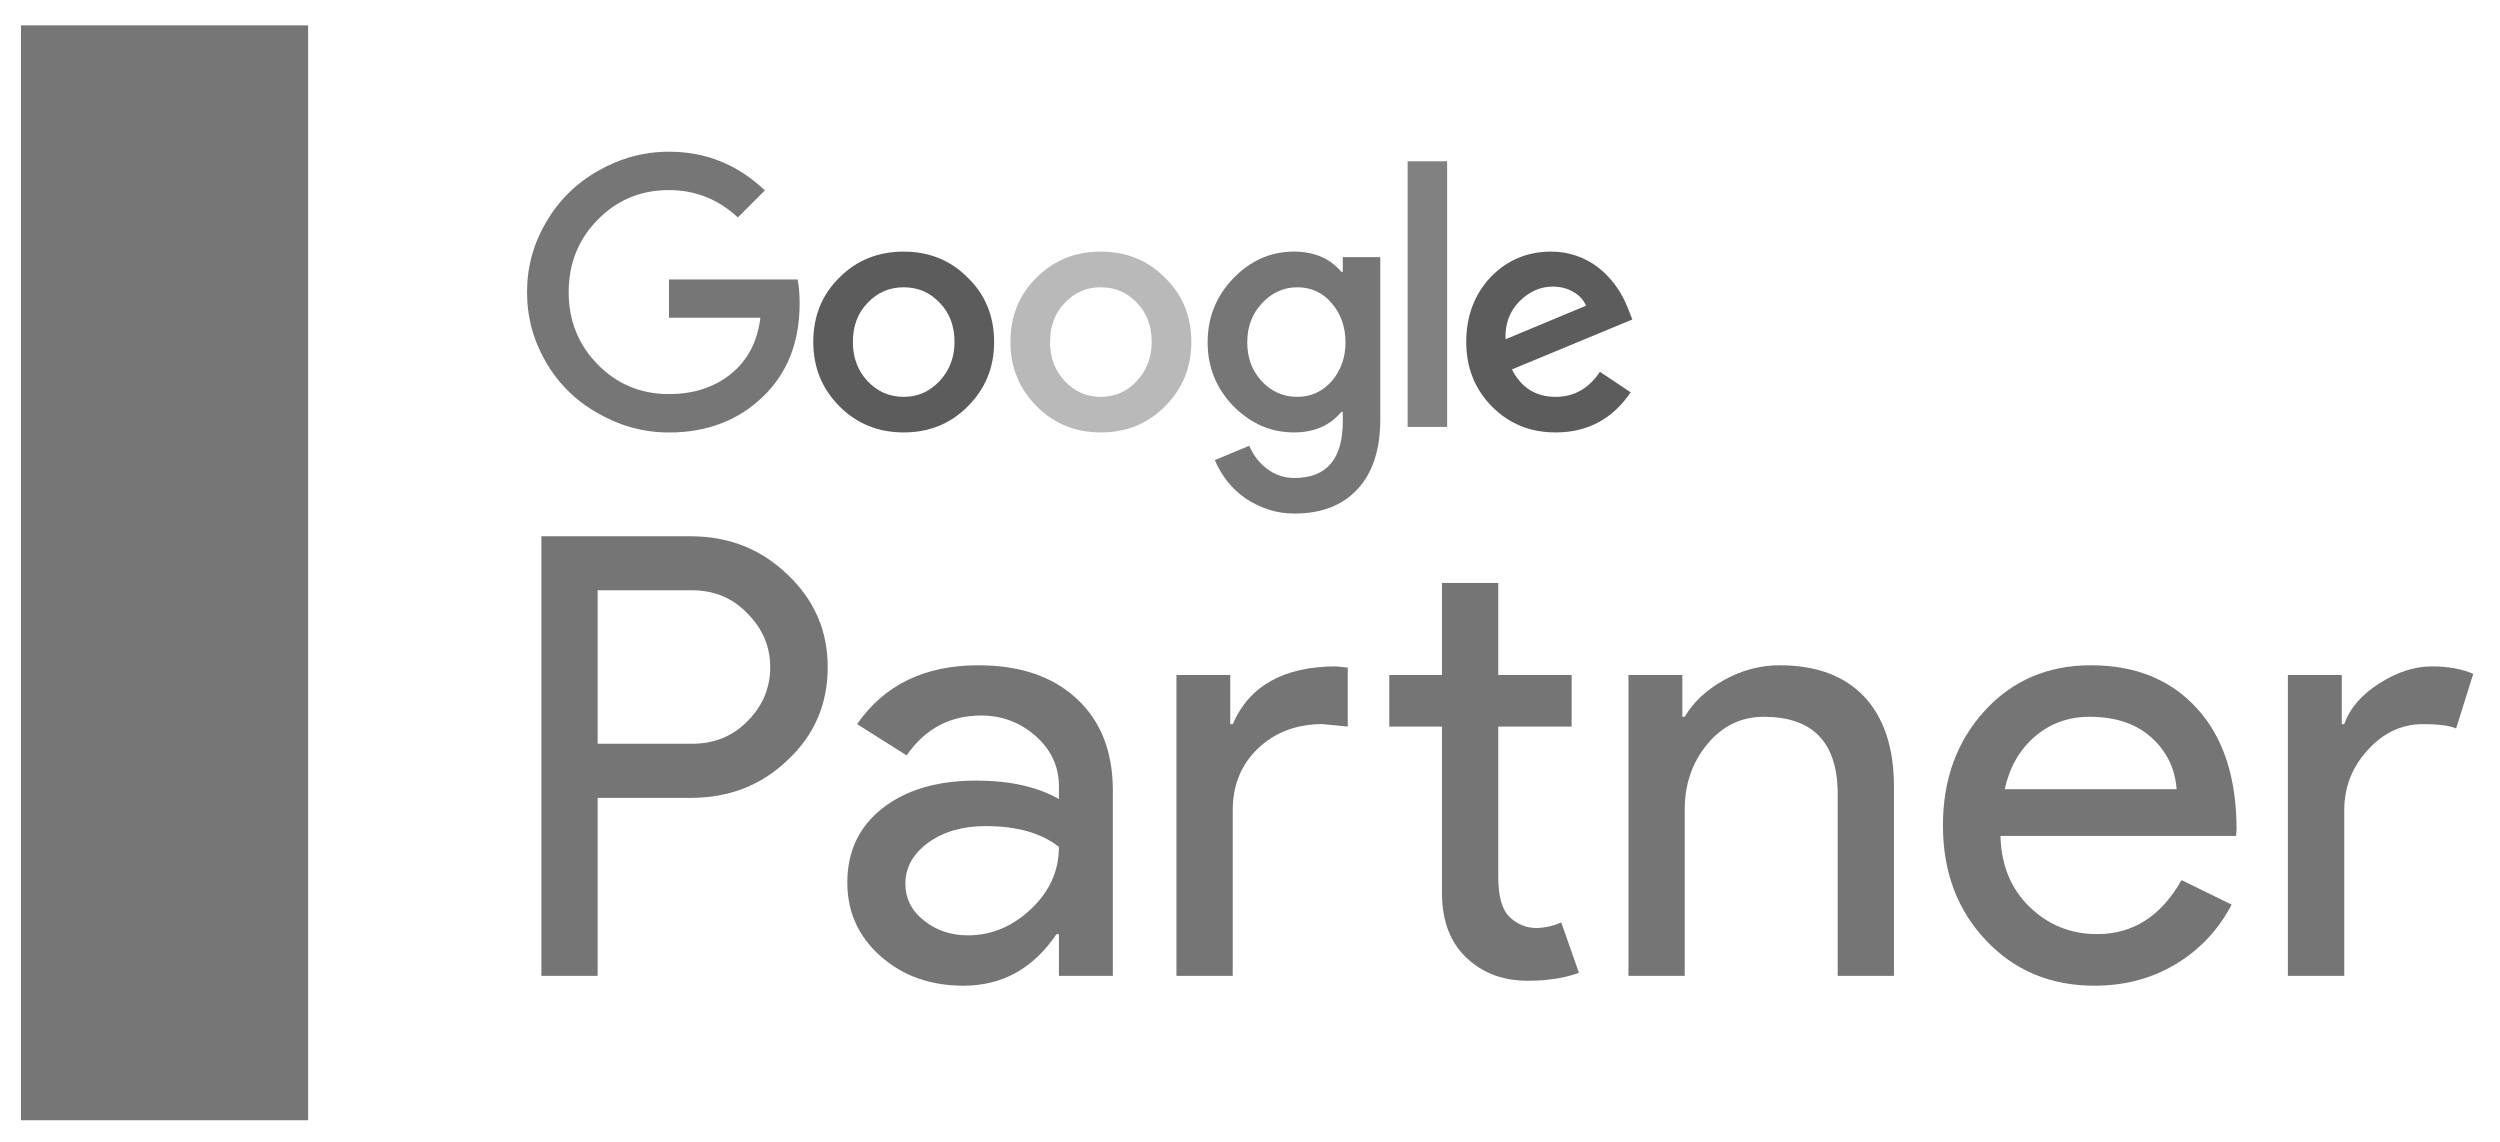 <svg width="81" height="37" viewBox="0 0 81 37" fill="none" xmlns="http://www.w3.org/2000/svg">
<path d="M19.364 19.125V24.098H22.417C23.142 24.098 23.744 23.853 24.222 23.363C24.71 22.872 24.955 22.291 24.955 21.613C24.955 20.951 24.71 20.373 24.222 19.882C23.744 19.377 23.142 19.125 22.417 19.125H19.364ZM19.364 25.851V31.619H17.541V17.375H22.377C23.605 17.375 24.648 17.785 25.509 18.609C26.381 19.432 26.818 20.431 26.818 21.613C26.818 22.821 26.381 23.828 25.509 24.636C24.663 25.445 23.62 25.851 22.377 25.851H19.364Z" fill="#757575"/>
<path d="M29.335 28.633C29.335 29.112 29.535 29.511 29.94 29.829C30.341 30.148 30.815 30.305 31.355 30.305C32.121 30.305 32.806 30.02 33.408 29.449C34.01 28.881 34.309 28.212 34.309 27.439C33.74 26.989 32.949 26.766 31.931 26.766C31.191 26.766 30.575 26.942 30.079 27.3C29.583 27.659 29.335 28.106 29.335 28.633ZM31.694 21.555C33.04 21.555 34.105 21.913 34.885 22.638C35.666 23.359 36.056 24.351 36.056 25.61V31.619H34.309V30.265H34.232C33.477 31.381 32.471 31.937 31.216 31.937C30.148 31.937 29.251 31.619 28.532 30.982C27.811 30.345 27.453 29.547 27.453 28.596C27.453 27.586 27.832 26.784 28.591 26.188C29.353 25.591 30.367 25.291 31.632 25.291C32.719 25.291 33.609 25.493 34.309 25.888V25.471C34.309 24.834 34.057 24.296 33.558 23.849C33.054 23.407 32.467 23.183 31.793 23.183C30.775 23.183 29.969 23.615 29.375 24.475L27.77 23.461C28.653 22.188 29.962 21.555 31.694 21.555Z" fill="#757575"/>
<path d="M49.495 31.776C48.7 31.776 48.044 31.531 47.522 31.04C47.001 30.55 46.731 29.865 46.72 28.991V23.541H45.013V21.869H46.72V18.886H48.543V21.869H50.921V23.541H48.543V28.394C48.543 29.046 48.667 29.485 48.919 29.719C49.17 29.95 49.455 30.067 49.772 30.067C49.918 30.067 50.06 30.048 50.199 30.015C50.337 29.983 50.465 29.939 50.585 29.887L51.158 31.52C50.684 31.692 50.13 31.776 49.495 31.776ZM38.117 21.869H39.86V23.461H39.941C40.48 22.217 41.6 21.591 43.288 21.591L43.667 21.631V23.541L42.854 23.461C42.008 23.461 41.312 23.724 40.761 24.248C40.214 24.771 39.941 25.437 39.941 26.246V31.618H38.117V21.869Z" fill="#757575"/>
<path d="M52.762 21.869H54.508V23.224H54.585C54.862 22.748 55.289 22.349 55.865 22.03C56.441 21.712 57.036 21.555 57.659 21.555C58.848 21.555 59.763 21.895 60.405 22.576C61.043 23.26 61.364 24.23 61.364 25.493V31.619H59.541V25.61C59.501 24.018 58.702 23.224 57.145 23.224C56.416 23.224 55.807 23.52 55.318 24.109C54.829 24.698 54.585 25.405 54.585 26.228V31.619H52.762V21.869Z" fill="#757575"/>
<path d="M64.953 25.569H70.522C70.471 24.896 70.197 24.336 69.701 23.89C69.205 23.447 68.541 23.224 67.706 23.224C67.021 23.224 66.43 23.436 65.934 23.86C65.438 24.285 65.11 24.856 64.953 25.569ZM67.867 31.937C66.441 31.937 65.263 31.447 64.341 30.462C63.414 29.482 62.951 28.245 62.951 26.744C62.951 25.258 63.4 24.021 64.3 23.033C65.198 22.049 66.346 21.555 67.747 21.555C69.187 21.555 70.336 22.02 71.185 22.956C72.039 23.89 72.465 25.2 72.465 26.883L72.447 27.084H64.815C64.84 28.036 65.157 28.808 65.766 29.39C66.372 29.976 67.101 30.265 67.947 30.265C69.11 30.265 70.022 29.683 70.682 28.515L72.305 29.31C71.871 30.133 71.266 30.777 70.493 31.238C69.719 31.703 68.844 31.937 67.867 31.937Z" fill="#757575"/>
<path d="M75.954 31.619H74.127V21.869H75.874V23.461H75.954C76.136 22.945 76.516 22.506 77.092 22.14C77.668 21.774 78.233 21.591 78.787 21.591C79.316 21.591 79.765 21.672 80.133 21.833L79.579 23.601C79.356 23.509 78.999 23.461 78.51 23.461C77.821 23.461 77.223 23.74 76.716 24.299C76.206 24.856 75.954 25.504 75.954 26.247V31.619Z" fill="#757575"/>
<path d="M21.675 9.054V10.294H24.636C24.541 11.081 24.216 11.689 23.666 12.128C23.126 12.556 22.462 12.768 21.675 12.768C20.759 12.768 19.99 12.446 19.363 11.806C18.739 11.169 18.425 10.389 18.425 9.464C18.425 8.538 18.739 7.758 19.363 7.121C19.99 6.481 20.759 6.159 21.675 6.159C22.528 6.159 23.272 6.455 23.906 7.045L24.782 6.17C23.903 5.332 22.867 4.915 21.675 4.915C20.865 4.915 20.096 5.123 19.374 5.537C18.659 5.943 18.097 6.503 17.685 7.213C17.28 7.908 17.076 8.658 17.076 9.464C17.076 10.276 17.28 11.03 17.685 11.725C18.09 12.428 18.651 12.984 19.374 13.39C20.096 13.804 20.865 14.013 21.675 14.013C22.896 14.013 23.91 13.628 24.712 12.86C25.511 12.095 25.908 11.088 25.908 9.83C25.908 9.533 25.887 9.273 25.843 9.054H21.675Z" fill="#767676"/>
<path d="M30.441 12.346C30.124 12.686 29.737 12.858 29.282 12.858C28.815 12.858 28.425 12.686 28.107 12.346C27.79 12.006 27.633 11.585 27.633 11.083C27.633 10.564 27.79 10.143 28.107 9.817C28.425 9.477 28.815 9.308 29.282 9.308C29.745 9.308 30.135 9.477 30.452 9.817C30.769 10.143 30.926 10.564 30.926 11.083C30.926 11.577 30.766 11.998 30.441 12.346ZM29.282 8.152C28.447 8.152 27.75 8.434 27.192 8.997C26.63 9.55 26.35 10.245 26.35 11.083C26.35 11.903 26.634 12.598 27.199 13.166C27.761 13.729 28.454 14.011 29.282 14.011C30.106 14.011 30.799 13.729 31.357 13.166C31.925 12.598 32.21 11.903 32.21 11.083C32.21 10.245 31.925 9.55 31.357 8.997C30.799 8.434 30.106 8.152 29.282 8.152Z" fill="#5C5C5C"/>
<path d="M45.607 13.832H46.887V5.225H45.607V13.832Z" fill="#818181"/>
<path d="M36.83 12.346C36.513 12.686 36.126 12.858 35.667 12.858C35.203 12.858 34.813 12.686 34.496 12.346C34.179 12.006 34.022 11.585 34.022 11.083C34.022 10.564 34.179 10.143 34.496 9.817C34.813 9.477 35.203 9.308 35.667 9.308C36.133 9.308 36.523 9.477 36.841 9.817C37.158 10.143 37.315 10.564 37.315 11.083C37.315 11.577 37.154 11.998 36.83 12.346ZM35.667 8.152C34.835 8.152 34.139 8.434 33.581 8.997C33.019 9.55 32.738 10.245 32.738 11.083C32.738 11.903 33.023 12.598 33.592 13.166C34.15 13.729 34.842 14.011 35.667 14.011C36.494 14.011 37.187 13.729 37.745 13.166C38.314 12.598 38.599 11.903 38.599 11.083C38.599 10.245 38.314 9.55 37.745 8.997C37.187 8.434 36.494 8.152 35.667 8.152Z" fill="#B9B9B9"/>
<path d="M49.22 9.773C49.544 9.447 49.905 9.286 50.303 9.286C50.551 9.286 50.777 9.341 50.977 9.458C51.174 9.572 51.313 9.722 51.386 9.905L48.779 10.992C48.76 10.498 48.91 10.091 49.22 9.773ZM50.401 12.858C49.76 12.858 49.289 12.562 48.986 11.969L52.888 10.351L52.757 10.018C52.651 9.744 52.52 9.491 52.352 9.261C52.188 9.034 51.999 8.836 51.783 8.668C51.568 8.503 51.335 8.375 51.076 8.287C50.817 8.196 50.547 8.152 50.259 8.152C49.479 8.152 48.822 8.43 48.29 8.986C47.768 9.546 47.506 10.245 47.506 11.083C47.506 11.91 47.783 12.606 48.334 13.166C48.888 13.729 49.577 14.011 50.401 14.011C51.433 14.011 52.243 13.579 52.834 12.712L51.838 12.046C51.477 12.588 50.999 12.858 50.401 12.858Z" fill="#5C5C5C"/>
<path d="M43.142 12.357C42.839 12.69 42.471 12.858 42.033 12.858C41.578 12.858 41.191 12.686 40.874 12.346C40.564 12.006 40.411 11.588 40.411 11.094C40.411 10.589 40.567 10.168 40.885 9.828C41.209 9.48 41.592 9.308 42.033 9.308C42.478 9.308 42.847 9.477 43.142 9.817C43.441 10.165 43.594 10.589 43.594 11.094C43.594 11.588 43.441 12.009 43.142 12.357ZM43.507 8.807H43.459C43.091 8.371 42.58 8.152 41.924 8.152C41.173 8.152 40.516 8.441 39.958 9.019C39.404 9.594 39.127 10.286 39.127 11.094C39.127 11.892 39.404 12.58 39.958 13.155C40.524 13.726 41.18 14.011 41.924 14.011C42.58 14.011 43.091 13.788 43.459 13.345H43.507V13.645C43.507 14.871 42.985 15.486 41.946 15.486C41.614 15.486 41.319 15.391 41.063 15.197C40.804 15.007 40.608 14.754 40.476 14.443L39.36 14.908C39.47 15.168 39.612 15.402 39.78 15.614C39.951 15.823 40.148 16.006 40.37 16.156C40.597 16.309 40.841 16.427 41.107 16.511C41.373 16.599 41.651 16.639 41.946 16.639C42.817 16.639 43.496 16.375 43.984 15.848C44.477 15.318 44.721 14.564 44.721 13.59V8.331H43.507V8.807Z" fill="#767676"/>
<path d="M0.68 36.296H9.982V0.822H0.68V36.296Z" fill="#767676"/>
</svg>
